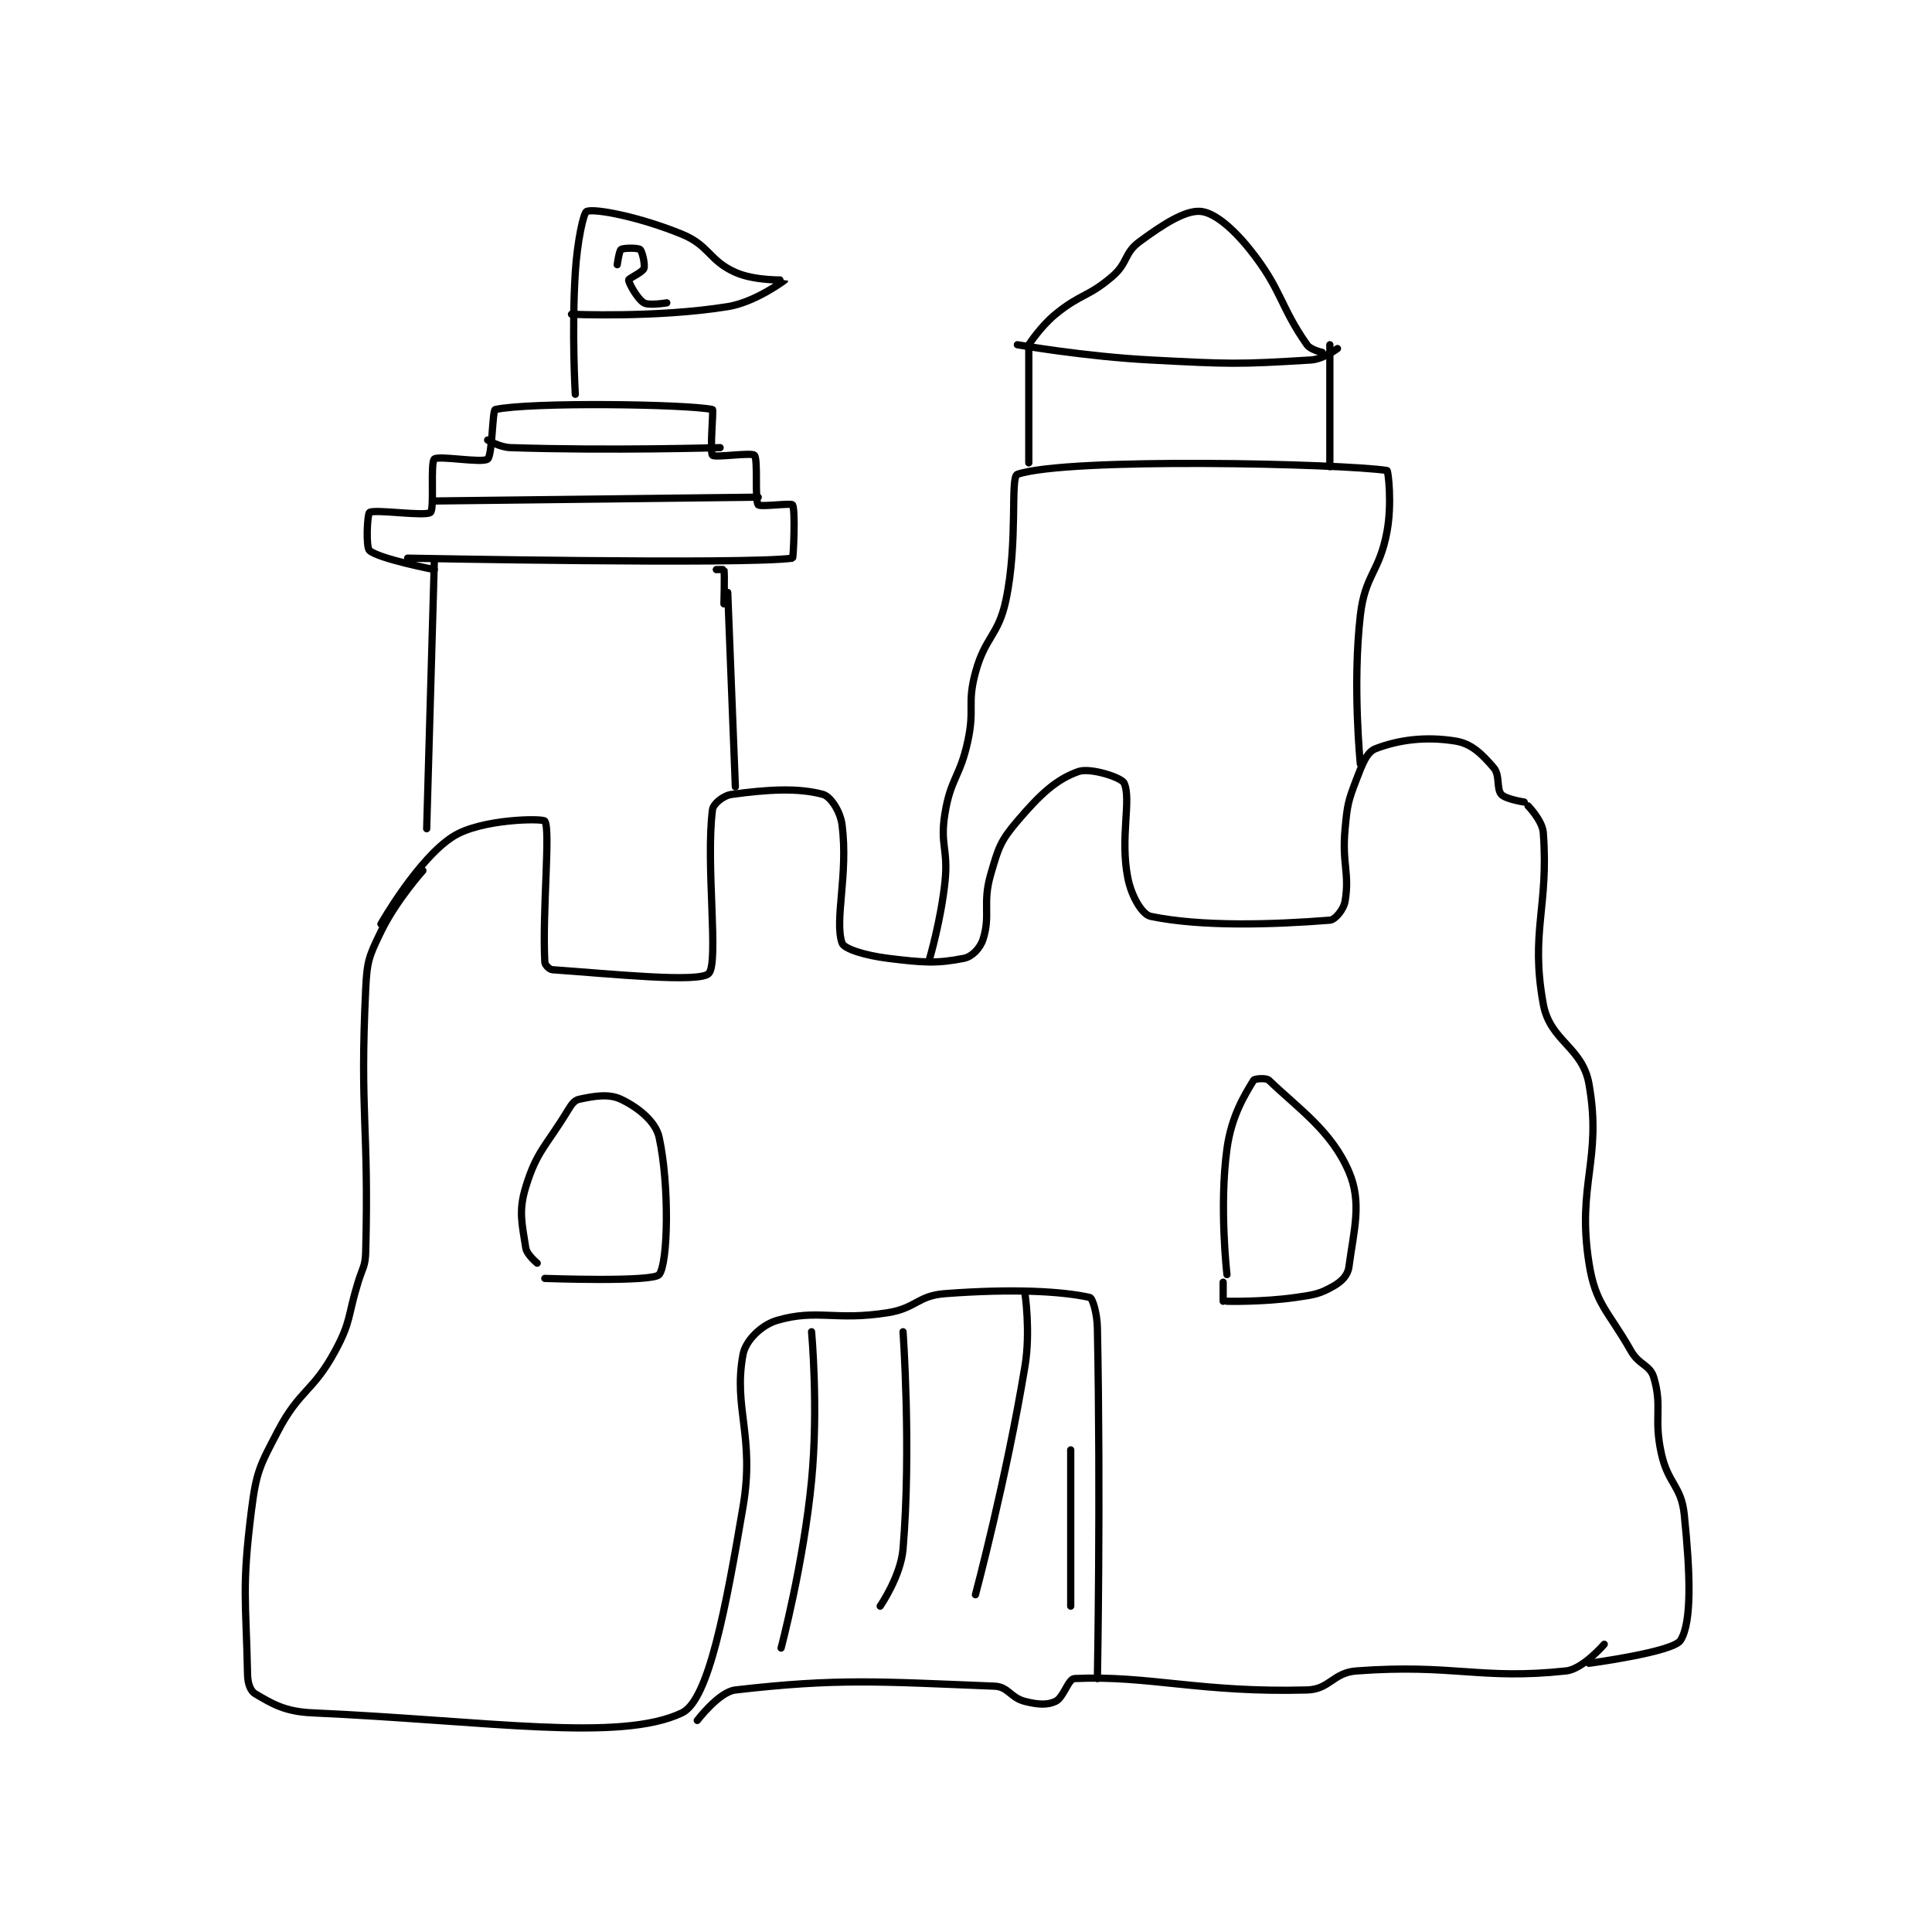 <?xml version="1.0" encoding="utf-8"?>
<!DOCTYPE svg PUBLIC "-//W3C//DTD SVG 1.1//EN" "http://www.w3.org/Graphics/SVG/1.1/DTD/svg11.dtd">
<svg viewBox="0 0 800 800" preserveAspectRatio="xMinYMin meet" xmlns="http://www.w3.org/2000/svg" version="1.1">
<g fill="none" stroke="black" stroke-linecap="round" stroke-linejoin="round" stroke-width="1.901">
<g transform="translate(102.513,87.52) scale(1.578) translate(-160,-11)">
<path id="0" d="M206 184 C206 184 198.942 191.853 195 200 C191.869 206.47 191.349 207.676 191 215 C189.416 248.269 191.869 250.545 191 284 C190.899 287.904 190.207 288.076 189 292 C186.219 301.038 187.237 302.13 183 310 C177.197 320.778 173.671 320.173 168 331 C163.152 340.255 162.287 341.702 161 352 C158.462 372.302 159.588 375.212 160 395 C160.048 397.321 160.757 399.269 162 400 C166.514 402.655 169.788 404.678 177 405 C222.952 407.051 257.724 412.778 274 405 C281.015 401.648 285.5 377.439 290 351 C293.173 332.356 287.411 325.096 290 311 C290.69 307.246 294.882 303.192 299 302 C309.497 298.962 314.154 302.203 328 300 C335.46 298.813 335.806 295.543 343 295 C360.741 293.661 373.688 294.355 381 296 C381.727 296.163 382.922 300.101 383 304 C383.892 348.619 383 396 383 396 "/>
<path id="1" d="M278 407 C278 407 283.683 399.498 288 399 C314.922 395.894 325.774 396.807 356 398 C359.628 398.143 360.2 401.05 364 402 C367.378 402.844 369.782 403.024 372 402 C374.154 401.006 375.313 396.077 377 396 C396.477 395.115 410.107 399.754 438 399 C444.014 398.837 444.788 394.457 451 394 C476.559 392.121 483.507 396.422 506 394 C510.398 393.526 516 387 516 387 "/>
<path id="2" d="M496 167 C496 167 499.756 170.831 500 174 C501.501 193.518 496.545 199.995 500 219 C501.78 228.79 510.274 230.219 512 240 C515.509 259.886 508.74 266.256 512 287 C513.715 297.914 516.943 299.312 523 310 C525.155 313.802 528.01 313.658 529 317 C531.323 324.84 528.907 327.581 531 337 C532.774 344.985 536.223 345.382 537 353 C538.539 368.086 539.09 381.179 536 386 C534.036 389.065 512 392 512 392 "/>
<path id="3" d="M195 198 C195 198 204.766 180.798 214 175 C221.32 170.404 237.441 170.232 238 171 C239.536 173.112 237.311 194.557 238 208 C238.039 208.764 239.209 209.945 240 210 C255.187 211.06 278.506 213.494 281 211 C283.744 208.256 280.173 182.314 282 168 C282.197 166.461 284.84 164.298 287 164 C296.337 162.712 304.474 162.2 311 164 C312.96 164.541 315.535 168.371 316 172 C317.669 185.019 313.94 196.993 316 203 C316.539 204.572 322.158 206.27 328 207 C337.347 208.168 340.995 208.401 348 207 C350.102 206.58 352.242 204.383 353 202 C355.029 195.622 352.784 192.632 355 185 C357.021 178.04 357.501 176.281 362 171 C368.002 163.955 372.142 160.092 378 158 C381.101 156.892 389.328 159.553 390 161 C391.995 165.298 388.865 175.325 391 186 C391.949 190.744 394.727 195.528 397 196 C410.288 198.758 428.928 198.182 444 197 C445.411 196.889 447.636 194.186 448 192 C449.221 184.671 447.14 182.178 448 173 C448.601 166.585 448.774 165.843 451 160 C452.559 155.908 453.726 152.875 456 152 C462.129 149.643 469.186 148.74 477 150 C481.205 150.678 483.965 153.459 487 157 C488.699 158.982 487.666 162.499 489 164 C490.114 165.254 495 166 495 166 "/>
<path id="4" d="M339 207 C339 207 341.957 196.904 343 187 C343.919 178.271 341.643 177.367 343 169 C344.505 159.716 346.943 159.512 349 150 C350.868 141.362 348.76 140.287 351 132 C353.557 122.541 357.002 122.443 359 113 C362.247 97.651 360.069 80.656 362 80 C375.216 75.507 447.42 77.209 459 79 C459.296 79.046 460.359 87.623 459 95 C457.022 105.739 453.231 106.27 452 117 C449.894 135.351 452 156 452 156 "/>
<path id="5" d="M365 46 L365 77 "/>
<path id="6" d="M444 46 L444 78 "/>
<path id="7" d="M362 46 C362 46 379.557 49.094 397 50 C417.808 51.081 419.736 51.179 439 50 C442.295 49.798 446 47 446 47 "/>
<path id="8" d="M365 46 C365 46 368.082 41.205 372 38 C378.705 32.514 380.574 33.55 387 28 C391.016 24.531 390.007 21.951 394 19 C400.409 14.263 406.035 10.727 410 11 C413.513 11.242 418.364 15.204 423 21 C431.409 31.512 430.89 35.896 438 46 C438.963 47.368 442 48 442 48 "/>
<path id="9" d="M207 173 L209 103 "/>
<path id="10" d="M286 111 L288 162 "/>
<path id="11" d="M209 105 C209 105 194.474 102.183 192 100 C190.981 99.1 191.438 90.351 192 90 C193.438 89.101 206.632 91.126 208 90 C209.071 89.118 207.922 77.007 209 76 C210.073 74.998 221.601 77.137 223 76 C224.255 74.98 224.23 63.17 225 63 C234.019 61.013 275.177 61.564 282 63 C282.302 63.064 281.253 74.185 282 75 C282.628 75.685 292.267 74.206 293 75 C294.006 76.089 293.036 86.746 294 88 C294.485 88.63 302.671 87.488 303 88 C303.796 89.238 303.238 101.967 303 102 C290.613 103.717 202 102 202 102 "/>
<path id="12" d="M283 105 C283 105 284.988 104.947 285 105 C285.238 106.072 285 114 285 114 "/>
<path id="13" d="M209 87 L294 86 "/>
<path id="14" d="M223 71 C223 71 226.124 72.906 229 73 C255.079 73.855 284 73 284 73 "/>
<path id="15" d="M246 59 C246 59 245.021 42.666 246 27 C246.495 19.075 248.129 11.311 249 11 C251.286 10.184 263.091 12.524 274 17 C281.191 19.95 281.103 23.935 288 27 C293.193 29.308 301.001 28.997 301 29 C300.992 29.035 293.286 34.829 286 36 C267.328 39.001 245 38 245 38 "/>
<path id="16" d="M257 25 C257 25 257.51 21.327 258 21 C258.668 20.555 262.472 20.56 263 21 C263.545 21.454 264.389 24.961 264 26 C263.621 27.011 260 28.582 260 29 C260 29.835 262.312 33.987 264 35 C265.333 35.8 270 35 270 35 "/>
<path id="17" d="M308 305 C308 305 309.832 324.99 308 344 C305.897 365.823 300 388 300 388 "/>
<path id="18" d="M332 305 C332 305 334.193 335.685 332 362 C331.404 369.156 326 377 326 377 "/>
<path id="19" d="M364 295 C364 295 365.488 304.959 364 314 C359.134 343.568 351 374 351 374 "/>
<path id="20" d="M376 336 L376 377 "/>
<path id="21" d="M238 291 C238 291 266.346 292.039 268 290 C270.351 287.101 270.722 266.522 268 254 C267.079 249.765 262.383 246.087 258 244 C254.734 242.445 250.831 243.179 247 244 C245.731 244.272 245.03 245.308 244 247 C238.304 256.357 235.873 257.598 233 267 C231.032 273.439 232.049 276.663 233 283 C233.264 284.763 236 287 236 287 "/>
<path id="22" d="M417 297 C417 297 426.355 297.235 435 296 C439.969 295.29 441.333 295.096 445 293 C447.147 291.773 448.713 290.155 449 288 C450.298 278.262 452.475 271.109 449 263 C444.413 252.296 435.88 246.565 428 239 C427.284 238.313 424.252 238.587 424 239 C421.7 242.764 418.192 248.317 417 257 C414.926 272.112 417 290 417 290 "/>
<path id="23" d="M416 297 L416 292 "/>
</g>
</g>
</svg>
